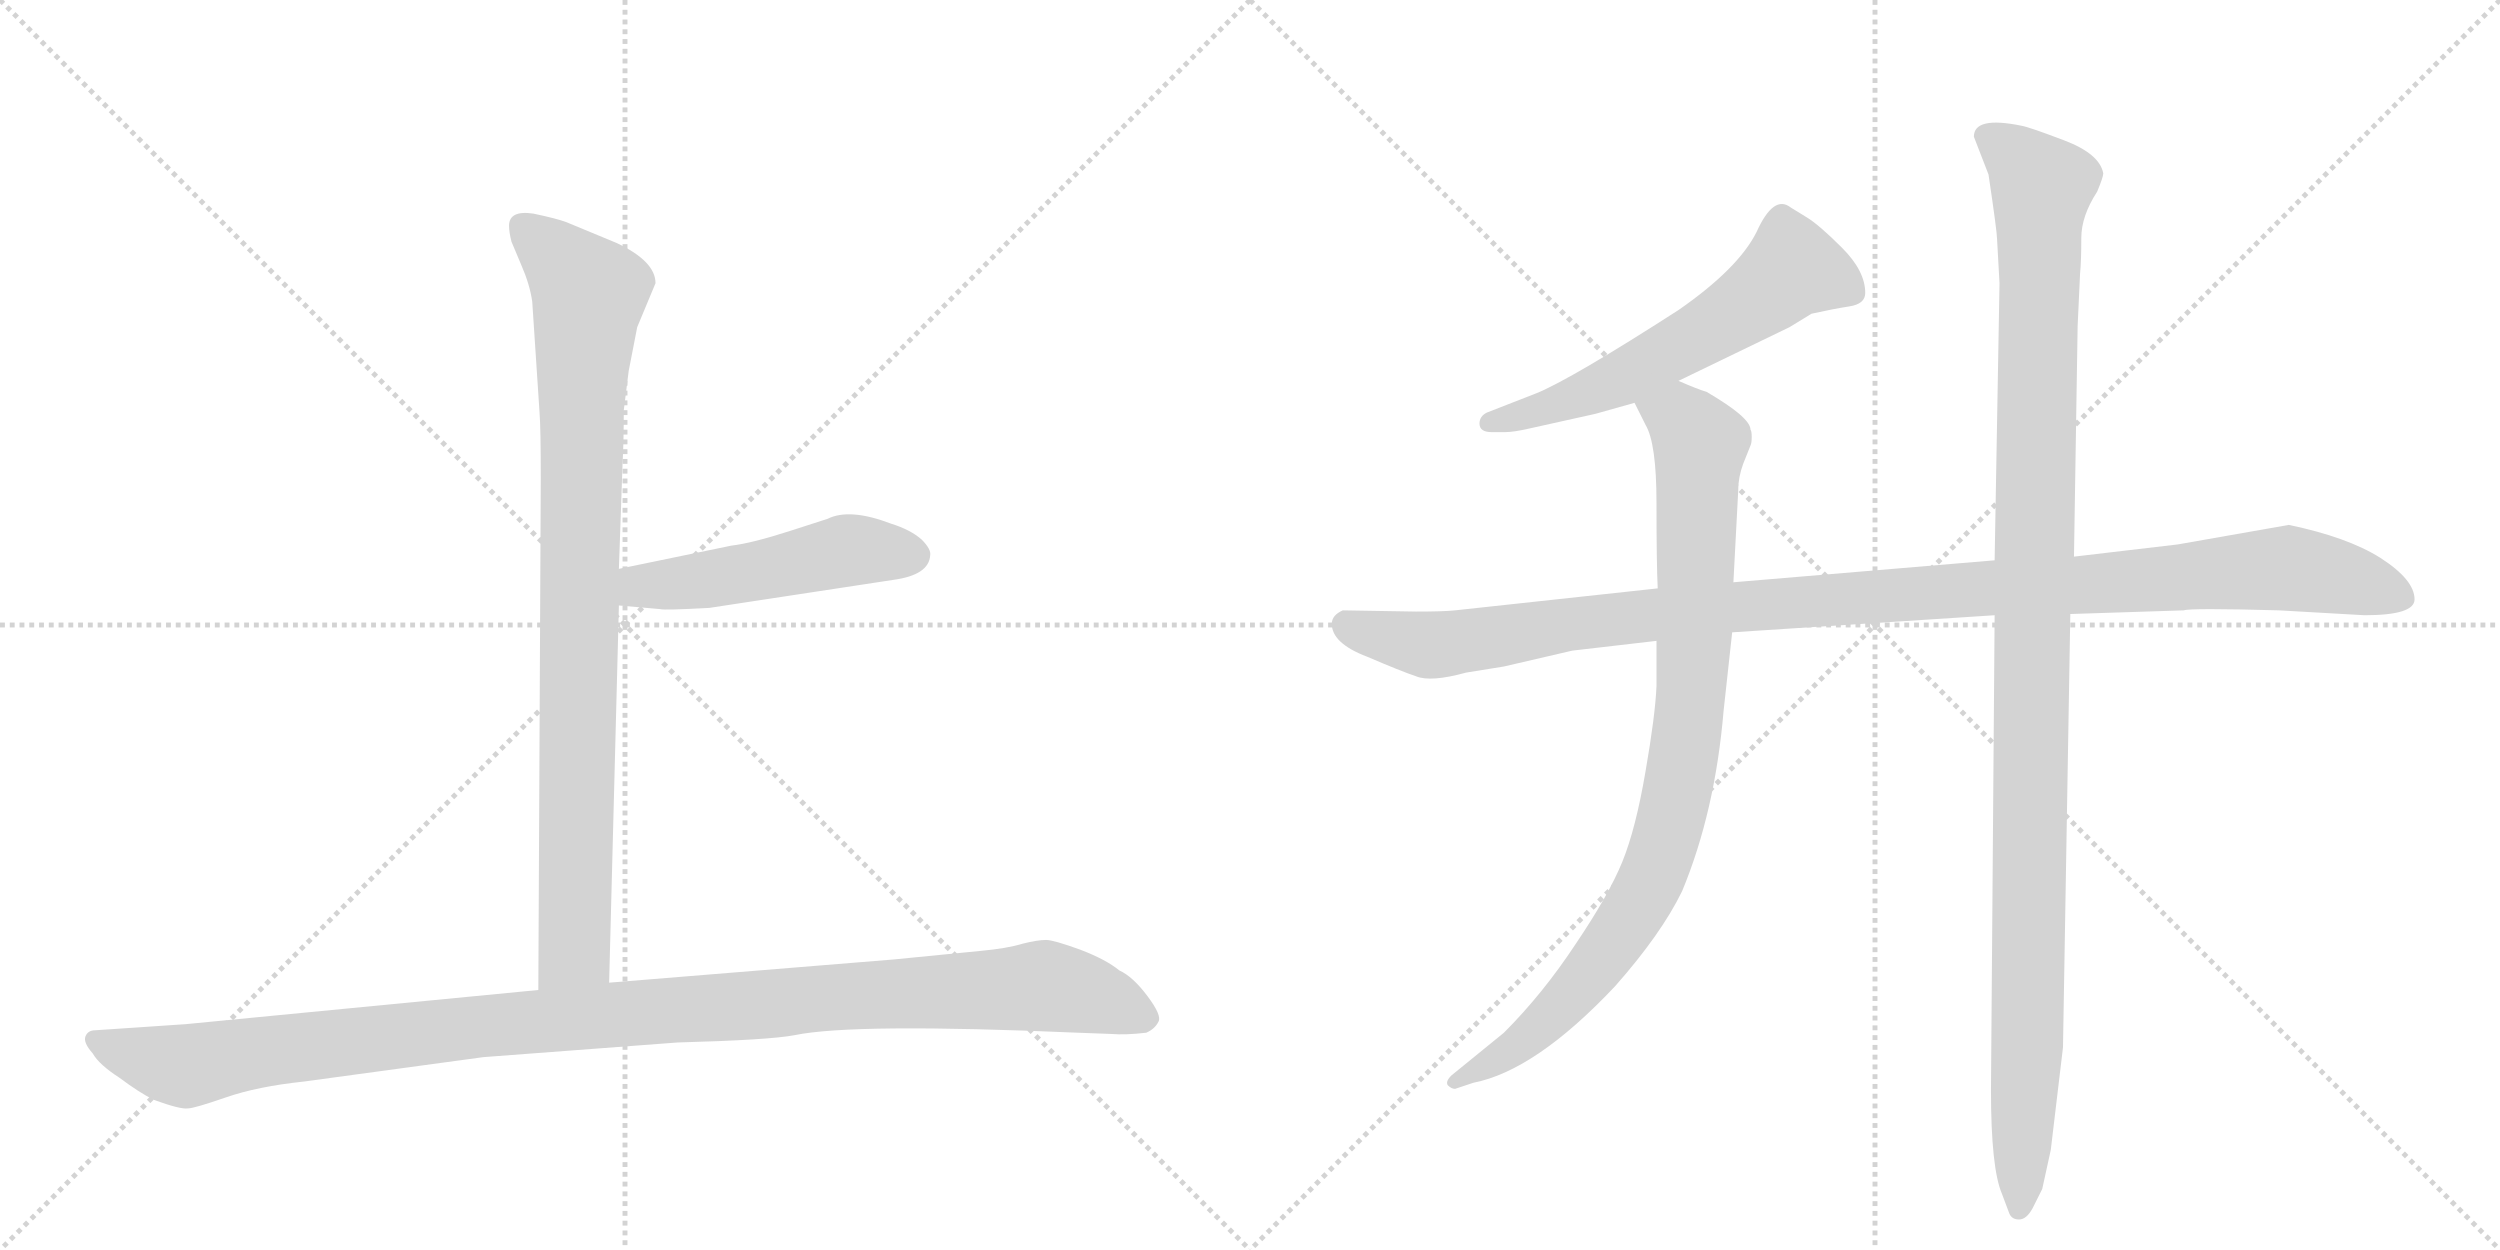 <svg version="1.1" viewBox="0 0 2048 1024" xmlns="http://www.w3.org/2000/svg">
  <g stroke="lightgray" stroke-dasharray="1,1" stroke-width="1" transform="scale(4, 4)">
    <line x1="0" y1="0" x2="256" y2="256"></line>
    <line x1="256" y1="0" x2="0" y2="256"></line>
    <line x1="128" y1="0" x2="128" y2="256"></line>
    <line x1="0" y1="128" x2="256" y2="128"></line>
    <line x1="256" y1="0" x2="512" y2="256"></line>
    <line x1="512" y1="0" x2="256" y2="256"></line>
    <line x1="384" y1="0" x2="384" y2="256"></line>
    <line x1="256" y1="128" x2="512" y2="128"></line>
  </g>
<g transform="scale(1, -1) translate(0, -850)">
   <style type="text/css">
    @keyframes keyframes0 {
      from {
       stroke: black;
       stroke-dashoffset: 904;
       stroke-width: 128;
       }
       75% {
       animation-timing-function: step-end;
       stroke: black;
       stroke-dashoffset: 0;
       stroke-width: 128;
       }
       to {
       stroke: black;
       stroke-width: 1024;
       }
       }
       #make-me-a-hanzi-animation-0 {
         animation: keyframes0 0.986s both;
         animation-delay: 0s;
         animation-timing-function: linear;
       }
    @keyframes keyframes1 {
      from {
       stroke: black;
       stroke-dashoffset: 495;
       stroke-width: 128;
       }
       62% {
       animation-timing-function: step-end;
       stroke: black;
       stroke-dashoffset: 0;
       stroke-width: 128;
       }
       to {
       stroke: black;
       stroke-width: 1024;
       }
       }
       #make-me-a-hanzi-animation-1 {
         animation: keyframes1 0.653s both;
         animation-delay: 0.986s;
         animation-timing-function: linear;
       }
    @keyframes keyframes2 {
      from {
       stroke: black;
       stroke-dashoffset: 1125;
       stroke-width: 128;
       }
       79% {
       animation-timing-function: step-end;
       stroke: black;
       stroke-dashoffset: 0;
       stroke-width: 128;
       }
       to {
       stroke: black;
       stroke-width: 1024;
       }
       }
       #make-me-a-hanzi-animation-2 {
         animation: keyframes2 1.166s both;
         animation-delay: 1.639s;
         animation-timing-function: linear;
       }
    @keyframes keyframes3 {
      from {
       stroke: black;
       stroke-dashoffset: 589;
       stroke-width: 128;
       }
       66% {
       animation-timing-function: step-end;
       stroke: black;
       stroke-dashoffset: 0;
       stroke-width: 128;
       }
       to {
       stroke: black;
       stroke-width: 1024;
       }
       }
       #make-me-a-hanzi-animation-3 {
         animation: keyframes3 0.729s both;
         animation-delay: 2.804s;
         animation-timing-function: linear;
       }
    @keyframes keyframes4 {
      from {
       stroke: black;
       stroke-dashoffset: 1126;
       stroke-width: 128;
       }
       79% {
       animation-timing-function: step-end;
       stroke: black;
       stroke-dashoffset: 0;
       stroke-width: 128;
       }
       to {
       stroke: black;
       stroke-width: 1024;
       }
       }
       #make-me-a-hanzi-animation-4 {
         animation: keyframes4 1.166s both;
         animation-delay: 3.533s;
         animation-timing-function: linear;
       }
    @keyframes keyframes5 {
      from {
       stroke: black;
       stroke-dashoffset: 911;
       stroke-width: 128;
       }
       75% {
       animation-timing-function: step-end;
       stroke: black;
       stroke-dashoffset: 0;
       stroke-width: 128;
       }
       to {
       stroke: black;
       stroke-width: 1024;
       }
       }
       #make-me-a-hanzi-animation-5 {
         animation: keyframes5 0.991s both;
         animation-delay: 4.7s;
         animation-timing-function: linear;
       }
    @keyframes keyframes6 {
      from {
       stroke: black;
       stroke-dashoffset: 1151;
       stroke-width: 128;
       }
       79% {
       animation-timing-function: step-end;
       stroke: black;
       stroke-dashoffset: 0;
       stroke-width: 128;
       }
       to {
       stroke: black;
       stroke-width: 1024;
       }
       }
       #make-me-a-hanzi-animation-6 {
         animation: keyframes6 1.187s both;
         animation-delay: 5.691s;
         animation-timing-function: linear;
       }
</style>
<path d="M 436 603 L 442 512 Q 443 499 443 458 L 441 39 C 441 9 498 15 499 45 L 507 354 L 507 384 L 510 470 Q 511 488 511 514 L 515 546 L 522 582 L 537 618 Q 537 636 505 651 L 464 668 Q 456 671 437 675 Q 417 678 417 665 Q 417 660 419 652 L 427 633 Q 434 617 436 603 Z" fill="lightgray"></path> 
<path d="M 507 354 L 541 351 Q 544 350 581 352 L 732 375 Q 761 379 762 395 Q 763 400 755 408 Q 746 416 730 421 Q 696 434 678 425 L 647 415 Q 616 405 599 403 L 507 384 C 478 378 477 357 507 354 Z" fill="lightgray"></path> 
<path d="M 441 39 L 152 11 L 78 6 Q 72 6 70 1 Q 68 -4 76 -13 Q 81 -22 98 -33 Q 114 -45 126 -51 Q 148 -59 154 -58 Q 159 -58 185 -49 Q 211 -40 249 -36 L 396 -16 L 555 -4 Q 630 -2 651 2 Q 699 12 883 4 L 910 3 Q 922 2 939 4 Q 946 7 949 13 Q 952 18 940 34 Q 928 50 917 55 Q 906 64 885 72 Q 863 80 857 80 Q 850 80 838 77 Q 825 73 803 71 L 732 64 L 499 45 L 441 39 Z" fill="lightgray"></path> 
<path d="M 1375 538 L 1466 582 L 1484 593 Q 1502 597 1515 599 Q 1528 601 1528 610 Q 1528 628 1509 647 Q 1490 666 1480 672 L 1467 680 Q 1453 691 1439 660 Q 1424 630 1375 596 Q 1288 540 1259 528 L 1218 512 Q 1212 509 1212 503 Q 1212 496 1222 496 L 1233 496 Q 1240 496 1253 499 L 1307 511 L 1339 520 L 1375 538 Z" fill="lightgray"></path> 
<path d="M 1978 359 Q 1978 375 1950 393 Q 1923 410 1875 420 L 1784 404 L 1699 394 L 1634 391 L 1420 373 L 1358 368 L 1192 350 Q 1183 349 1160 349 L 1100 350 Q 1091 346 1091 339 Q 1091 323 1120 312 Q 1148 300 1160 296 Q 1172 291 1201 299 L 1232 304 L 1288 317 L 1357 325 L 1419 332 L 1634 346 L 1696 347 L 1789 350 Q 1794 352 1867 350 L 1937 346 Q 1978 346 1978 359 Z" fill="lightgray"></path> 
<path d="M 1420 373 L 1424 449 Q 1424 459 1428 470 L 1434 485 Q 1435 487 1435 492 Q 1435 497 1434 498 Q 1434 508 1398 529 Q 1391 531 1375 538 C 1347 549 1326 547 1339 520 L 1348 502 Q 1357 487 1357 438 Q 1357 388 1358 368 L 1357 325 L 1357 288 Q 1356 264 1348 218 Q 1340 171 1329 144 Q 1318 117 1291 77 Q 1264 36 1232 4 L 1189 -31 Q 1184 -36 1186 -39 Q 1189 -42 1192 -42 L 1207 -37 Q 1258 -27 1323 42 Q 1361 85 1378 120 Q 1405 185 1412 268 L 1419 332 L 1420 373 Z" fill="lightgray"></path> 
<path d="M 1699 394 L 1702 583 L 1704 626 Q 1705 636 1705 655 Q 1705 673 1718 693 Q 1723 705 1723 708 Q 1720 724 1691 735 Q 1662 746 1656 747 Q 1617 755 1617 738 L 1629 707 Q 1636 660 1636 654 L 1638 618 L 1634 391 L 1634 346 L 1631 -43 Q 1631 -107 1640 -128 L 1646 -144 Q 1648 -149 1654 -149 Q 1660 -149 1665 -140 L 1673 -124 L 1680 -92 L 1690 -8 L 1696 347 L 1699 394 Z" fill="lightgray"></path> 
      <clipPath id="make-me-a-hanzi-clip-0">
      <path d="M 436 603 L 442 512 Q 443 499 443 458 L 441 39 C 441 9 498 15 499 45 L 507 354 L 507 384 L 510 470 Q 511 488 511 514 L 515 546 L 522 582 L 537 618 Q 537 636 505 651 L 464 668 Q 456 671 437 675 Q 417 678 417 665 Q 417 660 419 652 L 427 633 Q 434 617 436 603 Z" fill="lightgray"></path>
      </clipPath>
      <path clip-path="url(#make-me-a-hanzi-clip-0)" d="M 430 664 L 483 610 L 476 522 L 471 72 L 448 47 " fill="none" id="make-me-a-hanzi-animation-0" stroke-dasharray="776 1552" stroke-linecap="round"></path>

      <clipPath id="make-me-a-hanzi-clip-1">
      <path d="M 507 354 L 541 351 Q 544 350 581 352 L 732 375 Q 761 379 762 395 Q 763 400 755 408 Q 746 416 730 421 Q 696 434 678 425 L 647 415 Q 616 405 599 403 L 507 384 C 478 378 477 357 507 354 Z" fill="lightgray"></path>
      </clipPath>
      <path clip-path="url(#make-me-a-hanzi-clip-1)" d="M 513 362 L 525 370 L 600 378 L 695 399 L 747 395 " fill="none" id="make-me-a-hanzi-animation-1" stroke-dasharray="367 734" stroke-linecap="round"></path>

      <clipPath id="make-me-a-hanzi-clip-2">
      <path d="M 441 39 L 152 11 L 78 6 Q 72 6 70 1 Q 68 -4 76 -13 Q 81 -22 98 -33 Q 114 -45 126 -51 Q 148 -59 154 -58 Q 159 -58 185 -49 Q 211 -40 249 -36 L 396 -16 L 555 -4 Q 630 -2 651 2 Q 699 12 883 4 L 910 3 Q 922 2 939 4 Q 946 7 949 13 Q 952 18 940 34 Q 928 50 917 55 Q 906 64 885 72 Q 863 80 857 80 Q 850 80 838 77 Q 825 73 803 71 L 732 64 L 499 45 L 441 39 Z" fill="lightgray"></path>
      </clipPath>
      <path clip-path="url(#make-me-a-hanzi-clip-2)" d="M 78 -4 L 152 -23 L 390 9 L 855 42 L 896 34 L 937 16 " fill="none" id="make-me-a-hanzi-animation-2" stroke-dasharray="997 1994" stroke-linecap="round"></path>

      <clipPath id="make-me-a-hanzi-clip-3">
      <path d="M 1375 538 L 1466 582 L 1484 593 Q 1502 597 1515 599 Q 1528 601 1528 610 Q 1528 628 1509 647 Q 1490 666 1480 672 L 1467 680 Q 1453 691 1439 660 Q 1424 630 1375 596 Q 1288 540 1259 528 L 1218 512 Q 1212 509 1212 503 Q 1212 496 1222 496 L 1233 496 Q 1240 496 1253 499 L 1307 511 L 1339 520 L 1375 538 Z" fill="lightgray"></path>
      </clipPath>
      <path clip-path="url(#make-me-a-hanzi-clip-3)" d="M 1516 611 L 1468 630 L 1421 593 L 1335 543 L 1283 521 L 1220 504 " fill="none" id="make-me-a-hanzi-animation-3" stroke-dasharray="461 922" stroke-linecap="round"></path>

      <clipPath id="make-me-a-hanzi-clip-4">
      <path d="M 1978 359 Q 1978 375 1950 393 Q 1923 410 1875 420 L 1784 404 L 1699 394 L 1634 391 L 1420 373 L 1358 368 L 1192 350 Q 1183 349 1160 349 L 1100 350 Q 1091 346 1091 339 Q 1091 323 1120 312 Q 1148 300 1160 296 Q 1172 291 1201 299 L 1232 304 L 1288 317 L 1357 325 L 1419 332 L 1634 346 L 1696 347 L 1789 350 Q 1794 352 1867 350 L 1937 346 Q 1978 346 1978 359 Z" fill="lightgray"></path>
      </clipPath>
      <path clip-path="url(#make-me-a-hanzi-clip-4)" d="M 1104 338 L 1175 321 L 1414 353 L 1873 385 L 1966 361 " fill="none" id="make-me-a-hanzi-animation-4" stroke-dasharray="998 1996" stroke-linecap="round"></path>

      <clipPath id="make-me-a-hanzi-clip-5">
      <path d="M 1420 373 L 1424 449 Q 1424 459 1428 470 L 1434 485 Q 1435 487 1435 492 Q 1435 497 1434 498 Q 1434 508 1398 529 Q 1391 531 1375 538 C 1347 549 1326 547 1339 520 L 1348 502 Q 1357 487 1357 438 Q 1357 388 1358 368 L 1357 325 L 1357 288 Q 1356 264 1348 218 Q 1340 171 1329 144 Q 1318 117 1291 77 Q 1264 36 1232 4 L 1189 -31 Q 1184 -36 1186 -39 Q 1189 -42 1192 -42 L 1207 -37 Q 1258 -27 1323 42 Q 1361 85 1378 120 Q 1405 185 1412 268 L 1419 332 L 1420 373 Z" fill="lightgray"></path>
      </clipPath>
      <path clip-path="url(#make-me-a-hanzi-clip-5)" d="M 1347 519 L 1376 507 L 1393 487 L 1384 262 L 1368 175 L 1339 104 L 1301 50 L 1242 -8 L 1191 -36 " fill="none" id="make-me-a-hanzi-animation-5" stroke-dasharray="783 1566" stroke-linecap="round"></path>

      <clipPath id="make-me-a-hanzi-clip-6">
      <path d="M 1699 394 L 1702 583 L 1704 626 Q 1705 636 1705 655 Q 1705 673 1718 693 Q 1723 705 1723 708 Q 1720 724 1691 735 Q 1662 746 1656 747 Q 1617 755 1617 738 L 1629 707 Q 1636 660 1636 654 L 1638 618 L 1634 391 L 1634 346 L 1631 -43 Q 1631 -107 1640 -128 L 1646 -144 Q 1648 -149 1654 -149 Q 1660 -149 1665 -140 L 1673 -124 L 1680 -92 L 1690 -8 L 1696 347 L 1699 394 Z" fill="lightgray"></path>
      </clipPath>
      <path clip-path="url(#make-me-a-hanzi-clip-6)" d="M 1630 737 L 1673 697 L 1655 -139 " fill="none" id="make-me-a-hanzi-animation-6" stroke-dasharray="1023 2046" stroke-linecap="round"></path>

</g>
</svg>
